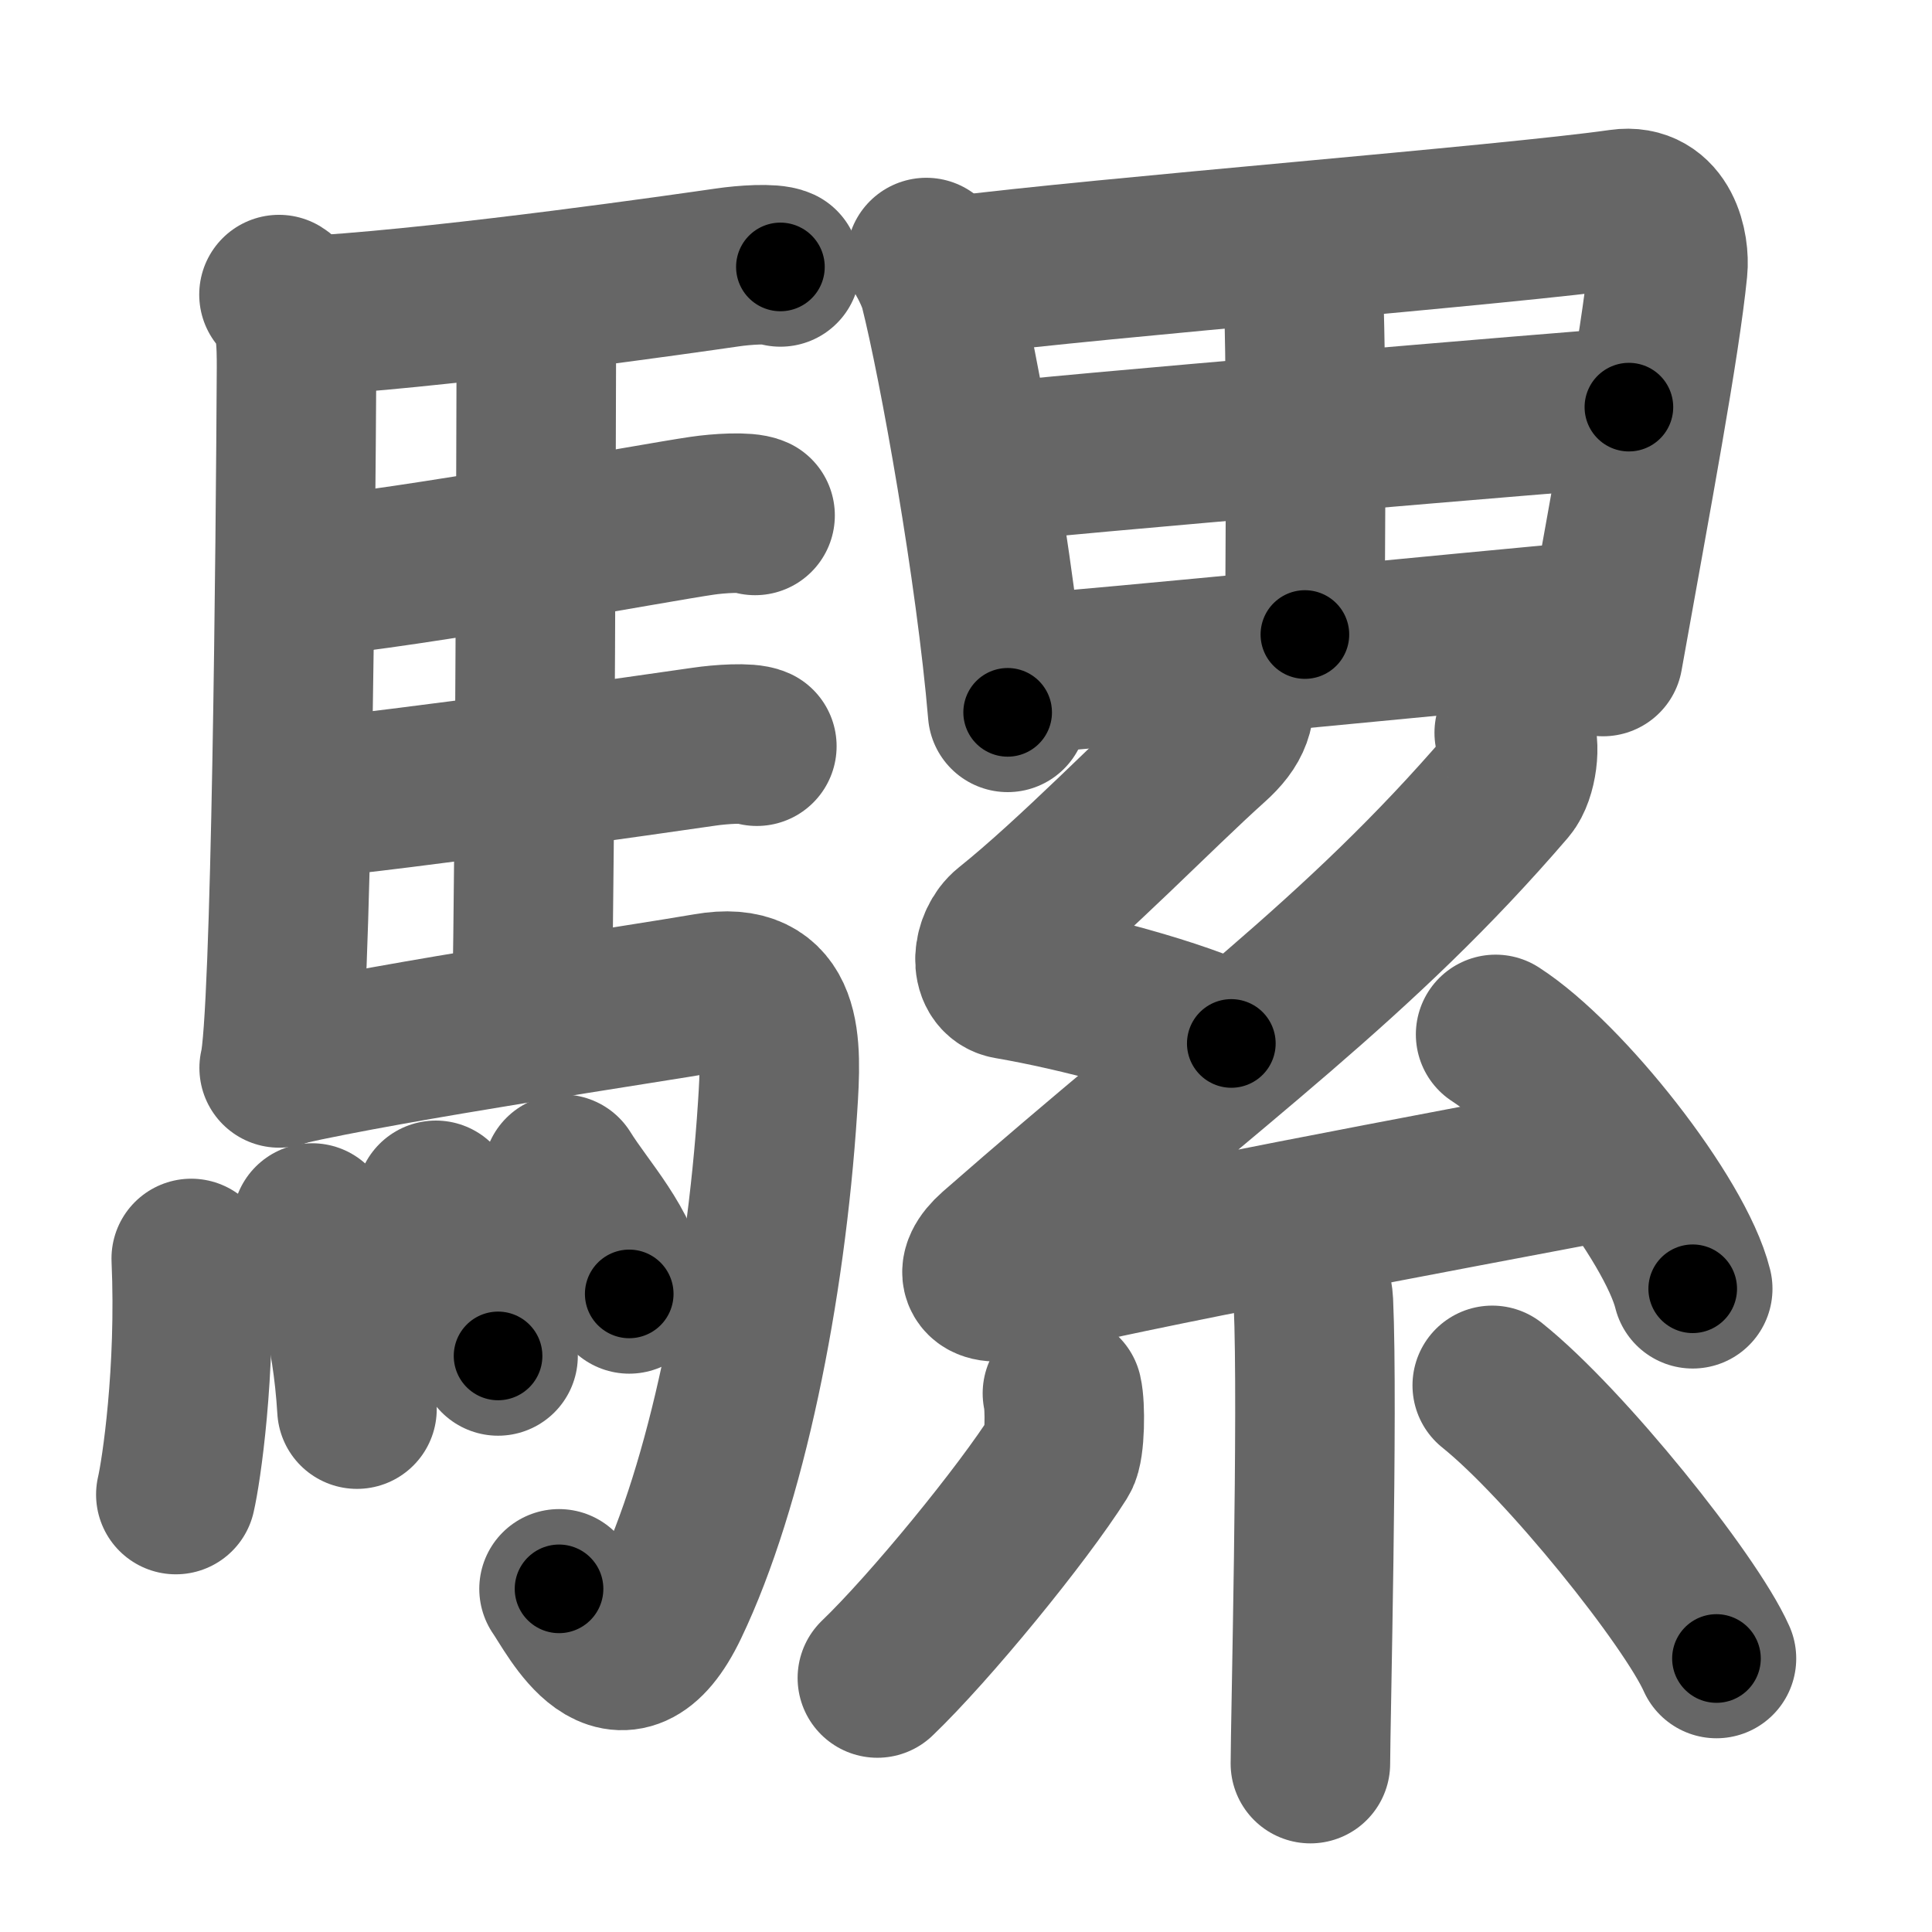 <svg xmlns="http://www.w3.org/2000/svg" width="109" height="109" viewBox="0 0 109 109" id="9a3e"><g fill="none" stroke="#666" stroke-width="9" stroke-linecap="round" stroke-linejoin="round"><g><g><path d="M15.74,16.62c1.01,0.63,0.99,2.96,0.99,4.13c-0.05,9.56-0.29,36.83-0.98,39.5" /><path d="M18.27,17.76c7.82-0.52,20.4-2.33,22.76-2.67c0.94-0.14,2.53-0.25,3-0.03" /><path d="M29.31,17.82c0.25,0.38,0.96,0.88,0.95,1.49c-0.02,6.17-0.06,27.96-0.25,37.66" /><path d="M17.16,32.59c6.26-0.58,19.75-3.1,22.44-3.49c0.94-0.14,2.53-0.24,3-0.02" /><path d="M16.76,45.12c6.26-0.59,20.25-2.6,22.94-2.99c0.94-0.14,2.53-0.25,3-0.03" /><path d="M15.99,60.15c6.17-1.41,20.54-3.54,23.93-4.13c4.33-0.76,4.19,2.81,3.95,6.45C43.2,72.81,40.96,83.8,37.75,90.5c-2.75,5.75-5.32,0.41-6.21-0.86" /><g><path d="M10.79,71c0.28,6.41-0.57,12.04-0.87,13.32" /><path d="M17.61,69c1.22,2.6,2.25,5.87,2.53,10.5" /><path d="M24.59,67.72c0.7,1.16,3.2,4.99,3.51,8.78" /><path d="M31.75,66.25c1.25,2.01,3.3,4.09,3.75,6.75" /></g></g><g><g><path d="M52.26,14.53c0.24,0.41,0.61,1.19,0.74,1.71c1.08,4.27,3.18,15.98,3.85,23.95" /><path d="M53.75,15.59c8.4-1.08,31.42-2.9,37.69-3.8c2.3-0.33,2.77,2.22,2.65,3.39c-0.43,4.31-2,12.64-3.65,21.86" /><path d="M72.39,14.42c0.44,0.77,1.15,2.06,1.18,2.98c0.17,6.1,0.05,15.19,0.05,18.4" /><path d="M55.68,26.15c2.74-0.42,33.96-3.01,36.22-3.18" /><path d="M56.93,38.1c6.05-0.46,25.16-2.37,33.51-3.12" /></g><g><path d="M69.6,38.73c0.15,1.27-0.01,2.06-1.29,3.2c-3.01,2.7-7.77,7.62-11.39,10.51c-0.95,0.76-1.14,2.63,0,2.82c3.92,0.67,9.57,2.15,12.55,3.61" /><path d="M85.43,41.34c0.39,0.6,0.16,2.36-0.39,3c-8.4,9.78-16.4,15.34-28.88,26.27c-1.35,1.19-0.78,2,0.78,1.6c6.54-1.67,25.08-5.11,33.49-6.71" /><path d="M84.38,58.36c3.93,2.53,10.14,10.41,11.12,14.35" /><path d="M73.25,71.22c0.06,0.2,0.79,1.02,0.85,2.25c0.27,5.94-0.17,24-0.17,26.03" /><path d="M59.94,78.61c0.17,0.71,0.15,3.04-0.17,3.54c-2.09,3.31-7.31,9.68-10.27,12.52" /><path d="M84.19,78.16c4.12,3.3,11.18,12.11,12.65,15.41" /></g></g></g></g><g fill="none" stroke="#000" stroke-width="5" stroke-linecap="round" stroke-linejoin="round"><g><g><path d="M15.74,16.62c1.01,0.63,0.99,2.96,0.99,4.13c-0.05,9.56-0.29,36.83-0.98,39.5" stroke-dasharray="43.92" stroke-dashoffset="43.92"><animate id="0" attributeName="stroke-dashoffset" values="43.92;0" dur="0.44s" fill="freeze" begin="0s;9a3e.click" /></path><path d="M18.27,17.76c7.82-0.52,20.4-2.33,22.76-2.67c0.94-0.14,2.53-0.25,3-0.03" stroke-dasharray="25.94" stroke-dashoffset="25.94"><animate attributeName="stroke-dashoffset" values="25.94" fill="freeze" begin="9a3e.click" /><animate id="1" attributeName="stroke-dashoffset" values="25.94;0" dur="0.26s" fill="freeze" begin="0.end" /></path><path d="M29.31,17.82c0.25,0.38,0.96,0.88,0.95,1.49c-0.02,6.17-0.06,27.96-0.25,37.66" stroke-dasharray="39.47" stroke-dashoffset="39.47"><animate attributeName="stroke-dashoffset" values="39.47" fill="freeze" begin="9a3e.click" /><animate id="2" attributeName="stroke-dashoffset" values="39.47;0" dur="0.39s" fill="freeze" begin="1.end" /></path><path d="M17.16,32.59c6.26-0.58,19.75-3.1,22.44-3.49c0.94-0.14,2.53-0.24,3-0.02" stroke-dasharray="25.74" stroke-dashoffset="25.74"><animate attributeName="stroke-dashoffset" values="25.74" fill="freeze" begin="9a3e.click" /><animate id="3" attributeName="stroke-dashoffset" values="25.74;0" dur="0.26s" fill="freeze" begin="2.end" /></path><path d="M16.76,45.12c6.26-0.59,20.25-2.6,22.94-2.99c0.94-0.14,2.53-0.25,3-0.03" stroke-dasharray="26.16" stroke-dashoffset="26.16"><animate attributeName="stroke-dashoffset" values="26.16" fill="freeze" begin="9a3e.click" /><animate id="4" attributeName="stroke-dashoffset" values="26.16;0" dur="0.26s" fill="freeze" begin="3.end" /></path><path d="M15.99,60.15c6.17-1.41,20.54-3.54,23.93-4.13c4.33-0.76,4.19,2.81,3.95,6.45C43.2,72.81,40.96,83.8,37.75,90.5c-2.75,5.75-5.32,0.41-6.21-0.86" stroke-dasharray="71.53" stroke-dashoffset="71.53"><animate attributeName="stroke-dashoffset" values="71.53" fill="freeze" begin="9a3e.click" /><animate id="5" attributeName="stroke-dashoffset" values="71.53;0" dur="0.54s" fill="freeze" begin="4.end" /></path><g><path d="M10.79,71c0.28,6.41-0.57,12.04-0.87,13.32" stroke-dasharray="13.38" stroke-dashoffset="13.38"><animate attributeName="stroke-dashoffset" values="13.38" fill="freeze" begin="9a3e.click" /><animate id="6" attributeName="stroke-dashoffset" values="13.38;0" dur="0.13s" fill="freeze" begin="5.end" /></path><path d="M17.61,69c1.22,2.6,2.25,5.87,2.53,10.5" stroke-dasharray="10.87" stroke-dashoffset="10.87"><animate attributeName="stroke-dashoffset" values="10.87" fill="freeze" begin="9a3e.click" /><animate id="7" attributeName="stroke-dashoffset" values="10.87;0" dur="0.11s" fill="freeze" begin="6.end" /></path><path d="M24.59,67.72c0.7,1.16,3.2,4.99,3.51,8.78" stroke-dasharray="9.54" stroke-dashoffset="9.54"><animate attributeName="stroke-dashoffset" values="9.54" fill="freeze" begin="9a3e.click" /><animate id="8" attributeName="stroke-dashoffset" values="9.54;0" dur="0.1s" fill="freeze" begin="7.end" /></path><path d="M31.75,66.25c1.25,2.01,3.3,4.09,3.75,6.75" stroke-dasharray="7.79" stroke-dashoffset="7.79"><animate attributeName="stroke-dashoffset" values="7.79" fill="freeze" begin="9a3e.click" /><animate id="9" attributeName="stroke-dashoffset" values="7.79;0" dur="0.08s" fill="freeze" begin="8.end" /></path></g></g><g><g><path d="M52.26,14.53c0.24,0.41,0.61,1.19,0.74,1.71c1.08,4.27,3.18,15.98,3.85,23.95" stroke-dasharray="26.14" stroke-dashoffset="26.14"><animate attributeName="stroke-dashoffset" values="26.14" fill="freeze" begin="9a3e.click" /><animate id="10" attributeName="stroke-dashoffset" values="26.14;0" dur="0.26s" fill="freeze" begin="9.end" /></path><path d="M53.75,15.59c8.4-1.08,31.42-2.9,37.69-3.8c2.3-0.33,2.77,2.22,2.65,3.39c-0.43,4.31-2,12.64-3.65,21.86" stroke-dasharray="65.07" stroke-dashoffset="65.07"><animate attributeName="stroke-dashoffset" values="65.07" fill="freeze" begin="9a3e.click" /><animate id="11" attributeName="stroke-dashoffset" values="65.07;0" dur="0.49s" fill="freeze" begin="10.end" /></path><path d="M72.39,14.42c0.44,0.77,1.15,2.06,1.18,2.98c0.17,6.1,0.05,15.19,0.05,18.4" stroke-dasharray="21.63" stroke-dashoffset="21.63"><animate attributeName="stroke-dashoffset" values="21.63" fill="freeze" begin="9a3e.click" /><animate id="12" attributeName="stroke-dashoffset" values="21.63;0" dur="0.22s" fill="freeze" begin="11.end" /></path><path d="M55.68,26.15c2.74-0.42,33.96-3.01,36.22-3.18" stroke-dasharray="36.36" stroke-dashoffset="36.36"><animate attributeName="stroke-dashoffset" values="36.36" fill="freeze" begin="9a3e.click" /><animate id="13" attributeName="stroke-dashoffset" values="36.36;0" dur="0.36s" fill="freeze" begin="12.end" /></path><path d="M56.93,38.1c6.05-0.46,25.16-2.37,33.51-3.12" stroke-dasharray="33.66" stroke-dashoffset="33.66"><animate attributeName="stroke-dashoffset" values="33.66" fill="freeze" begin="9a3e.click" /><animate id="14" attributeName="stroke-dashoffset" values="33.66;0" dur="0.34s" fill="freeze" begin="13.end" /></path></g><g><path d="M69.6,38.73c0.15,1.27-0.01,2.06-1.29,3.2c-3.01,2.7-7.77,7.62-11.39,10.51c-0.95,0.76-1.14,2.63,0,2.82c3.92,0.67,9.57,2.15,12.55,3.61" stroke-dasharray="35.66" stroke-dashoffset="35.66"><animate attributeName="stroke-dashoffset" values="35.66" fill="freeze" begin="9a3e.click" /><animate id="15" attributeName="stroke-dashoffset" values="35.66;0" dur="0.36s" fill="freeze" begin="14.end" /></path><path d="M85.43,41.34c0.39,0.6,0.16,2.36-0.39,3c-8.4,9.78-16.4,15.34-28.88,26.27c-1.35,1.19-0.78,2,0.78,1.6c6.54-1.67,25.08-5.11,33.49-6.71" stroke-dasharray="79.65" stroke-dashoffset="79.65"><animate attributeName="stroke-dashoffset" values="79.65" fill="freeze" begin="9a3e.click" /><animate id="16" attributeName="stroke-dashoffset" values="79.65;0" dur="0.6s" fill="freeze" begin="15.end" /></path><path d="M84.38,58.36c3.93,2.53,10.14,10.41,11.12,14.35" stroke-dasharray="18.4" stroke-dashoffset="18.4"><animate attributeName="stroke-dashoffset" values="18.4" fill="freeze" begin="9a3e.click" /><animate id="17" attributeName="stroke-dashoffset" values="18.4;0" dur="0.18s" fill="freeze" begin="16.end" /></path><path d="M73.25,71.22c0.06,0.2,0.79,1.02,0.85,2.25c0.27,5.94-0.17,24-0.17,26.03" stroke-dasharray="28.47" stroke-dashoffset="28.47"><animate attributeName="stroke-dashoffset" values="28.47" fill="freeze" begin="9a3e.click" /><animate id="18" attributeName="stroke-dashoffset" values="28.47;0" dur="0.28s" fill="freeze" begin="17.end" /></path><path d="M59.94,78.61c0.17,0.71,0.15,3.04-0.17,3.54c-2.09,3.31-7.31,9.68-10.27,12.52" stroke-dasharray="19.8" stroke-dashoffset="19.8"><animate attributeName="stroke-dashoffset" values="19.8" fill="freeze" begin="9a3e.click" /><animate id="19" attributeName="stroke-dashoffset" values="19.8;0" dur="0.2s" fill="freeze" begin="18.end" /></path><path d="M84.19,78.16c4.12,3.3,11.18,12.11,12.65,15.41" stroke-dasharray="20.03" stroke-dashoffset="20.03"><animate attributeName="stroke-dashoffset" values="20.03" fill="freeze" begin="9a3e.click" /><animate id="20" attributeName="stroke-dashoffset" values="20.03;0" dur="0.2s" fill="freeze" begin="19.end" /></path></g></g></g></g></svg>